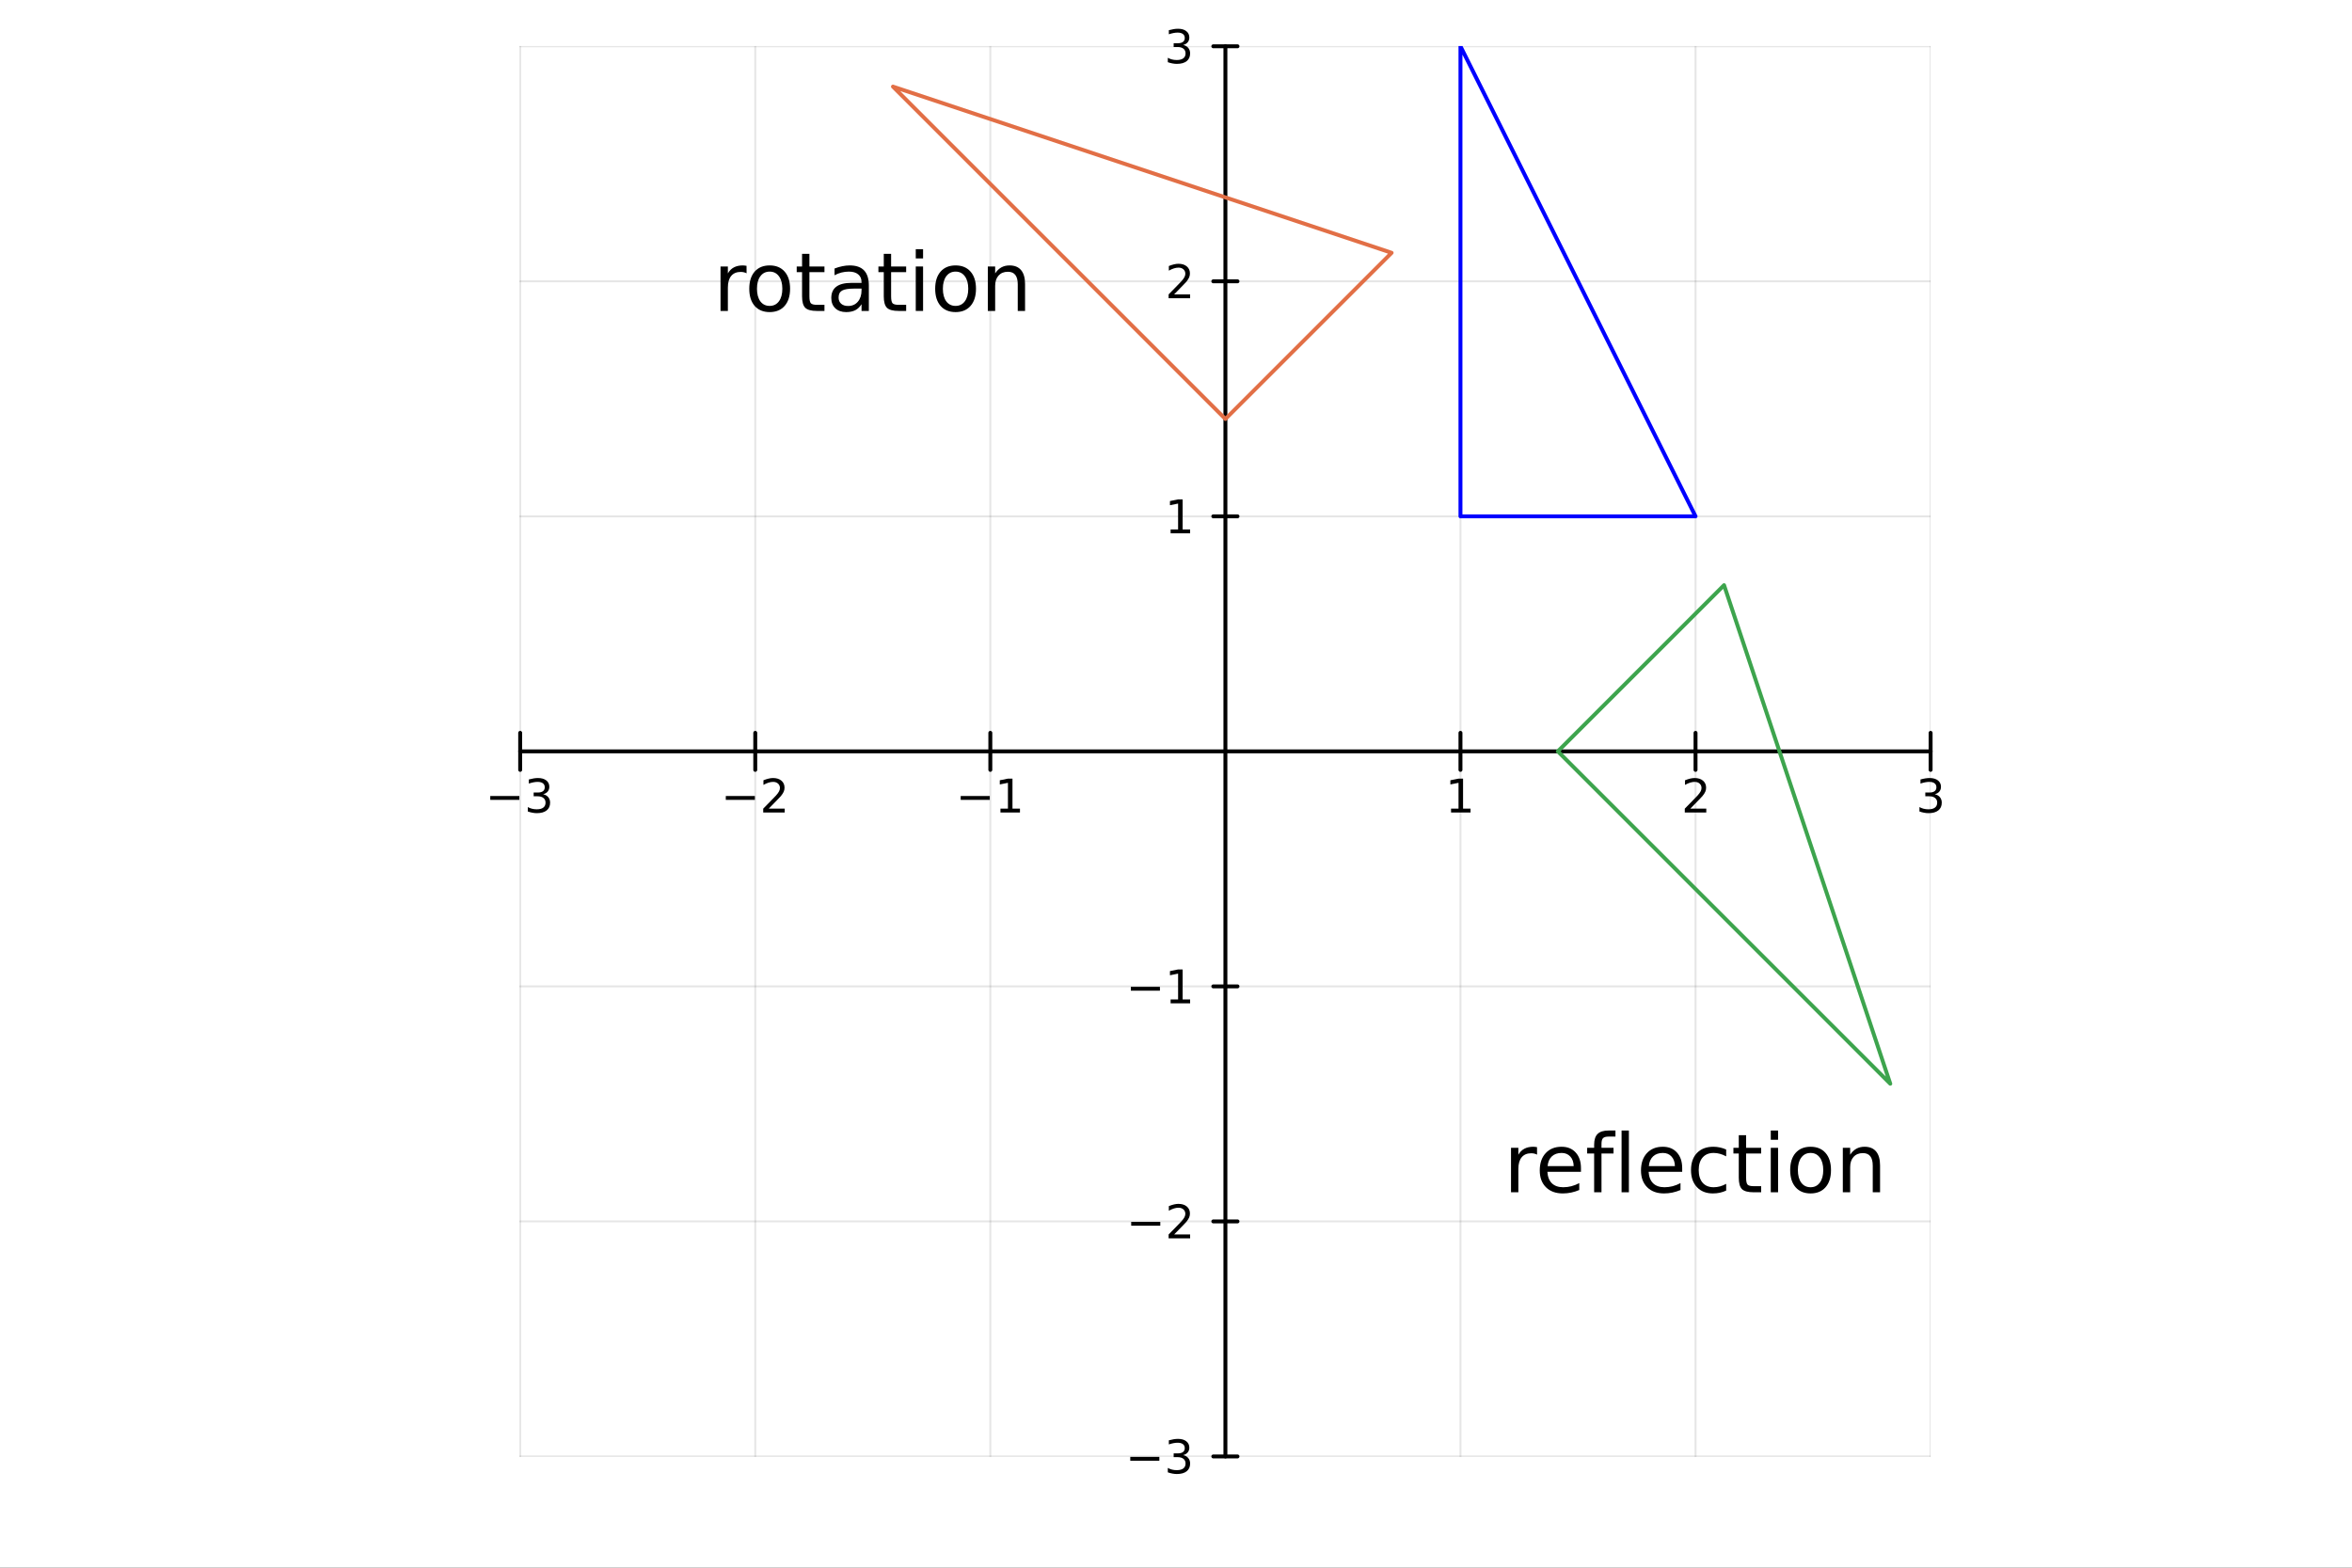 <?xml version="1.0" encoding="utf-8"?>
<svg xmlns="http://www.w3.org/2000/svg" xmlns:xlink="http://www.w3.org/1999/xlink" width="600" height="400" viewBox="0 0 2400 1600">
<rect x="0" y="0" width="2400" height="1600" fill="#333333" stroke="none"/>
<defs>
  <clipPath id="clip120">
    <rect x="0" y="0" width="2400" height="1600"/>
  </clipPath>
</defs>
<path clip-path="url(#clip120)" d="
M0 1600 L2400 1600 L2400 0 L0 0  Z
  " fill="#ffffff" fill-rule="evenodd" fill-opacity="1"/>
<defs>
  <clipPath id="clip121">
    <rect x="480" y="0" width="1681" height="1600"/>
  </clipPath>
</defs>
<path clip-path="url(#clip120)" d="
M530.804 1486.45 L1970.01 1486.45 L1970.01 47.244 L530.804 47.244  Z
  " fill="#ffffff" fill-rule="evenodd" fill-opacity="1"/>
<defs>
  <clipPath id="clip122">
    <rect x="530" y="47" width="1440" height="1440"/>
  </clipPath>
</defs>
<polyline clip-path="url(#clip122)" style="stroke:#000000; stroke-linecap:round; stroke-linejoin:round; stroke-width:2; stroke-opacity:0.1; fill:none" points="
  530.804,1486.45 530.804,47.244 
  "/>
<polyline clip-path="url(#clip122)" style="stroke:#000000; stroke-linecap:round; stroke-linejoin:round; stroke-width:2; stroke-opacity:0.1; fill:none" points="
  770.672,1486.45 770.672,47.244 
  "/>
<polyline clip-path="url(#clip122)" style="stroke:#000000; stroke-linecap:round; stroke-linejoin:round; stroke-width:2; stroke-opacity:0.1; fill:none" points="
  1010.54,1486.45 1010.54,47.244 
  "/>
<polyline clip-path="url(#clip122)" style="stroke:#000000; stroke-linecap:round; stroke-linejoin:round; stroke-width:2; stroke-opacity:0.1; fill:none" points="
  1490.27,1486.45 1490.27,47.244 
  "/>
<polyline clip-path="url(#clip122)" style="stroke:#000000; stroke-linecap:round; stroke-linejoin:round; stroke-width:2; stroke-opacity:0.1; fill:none" points="
  1730.14,1486.45 1730.14,47.244 
  "/>
<polyline clip-path="url(#clip122)" style="stroke:#000000; stroke-linecap:round; stroke-linejoin:round; stroke-width:2; stroke-opacity:0.1; fill:none" points="
  1970.01,1486.45 1970.01,47.244 
  "/>
<polyline clip-path="url(#clip120)" style="stroke:#000000; stroke-linecap:round; stroke-linejoin:round; stroke-width:4; stroke-opacity:1; fill:none" points="
  530.804,766.846 1970.01,766.846 
  "/>
<polyline clip-path="url(#clip120)" style="stroke:#000000; stroke-linecap:round; stroke-linejoin:round; stroke-width:4; stroke-opacity:1; fill:none" points="
  530.804,785.744 530.804,747.948 
  "/>
<polyline clip-path="url(#clip120)" style="stroke:#000000; stroke-linecap:round; stroke-linejoin:round; stroke-width:4; stroke-opacity:1; fill:none" points="
  770.672,785.744 770.672,747.948 
  "/>
<polyline clip-path="url(#clip120)" style="stroke:#000000; stroke-linecap:round; stroke-linejoin:round; stroke-width:4; stroke-opacity:1; fill:none" points="
  1010.54,785.744 1010.54,747.948 
  "/>
<polyline clip-path="url(#clip120)" style="stroke:#000000; stroke-linecap:round; stroke-linejoin:round; stroke-width:4; stroke-opacity:1; fill:none" points="
  1490.27,785.744 1490.27,747.948 
  "/>
<polyline clip-path="url(#clip120)" style="stroke:#000000; stroke-linecap:round; stroke-linejoin:round; stroke-width:4; stroke-opacity:1; fill:none" points="
  1730.14,785.744 1730.14,747.948 
  "/>
<polyline clip-path="url(#clip120)" style="stroke:#000000; stroke-linecap:round; stroke-linejoin:round; stroke-width:4; stroke-opacity:1; fill:none" points="
  1970.01,785.744 1970.01,747.948 
  "/>
<path clip-path="url(#clip120)" d="M500.272 812.417 L529.948 812.417 L529.948 816.353 L500.272 816.353 L500.272 812.417 Z" fill="#000000" fill-rule="evenodd" fill-opacity="1" /><path clip-path="url(#clip120)" d="M554.207 810.612 Q557.563 811.329 559.438 813.598 Q561.337 815.866 561.337 819.2 Q561.337 824.315 557.818 827.116 Q554.3 829.917 547.818 829.917 Q545.642 829.917 543.327 829.477 Q541.036 829.061 538.582 828.204 L538.582 823.69 Q540.527 824.825 542.841 825.403 Q545.156 825.982 547.679 825.982 Q552.077 825.982 554.369 824.246 Q556.684 822.51 556.684 819.2 Q556.684 816.144 554.531 814.431 Q552.401 812.695 548.582 812.695 L544.554 812.695 L544.554 808.853 L548.767 808.853 Q552.216 808.853 554.045 807.487 Q555.874 806.098 555.874 803.505 Q555.874 800.843 553.976 799.431 Q552.101 797.996 548.582 797.996 Q546.661 797.996 544.462 798.413 Q542.263 798.829 539.624 799.709 L539.624 795.542 Q542.286 794.802 544.601 794.431 Q546.939 794.061 548.999 794.061 Q554.323 794.061 557.425 796.492 Q560.526 798.899 560.526 803.019 Q560.526 805.89 558.883 807.88 Q557.239 809.848 554.207 810.612 Z" fill="#000000" fill-rule="evenodd" fill-opacity="1" /><path clip-path="url(#clip120)" d="M740.614 812.417 L770.29 812.417 L770.29 816.353 L740.614 816.353 L740.614 812.417 Z" fill="#000000" fill-rule="evenodd" fill-opacity="1" /><path clip-path="url(#clip120)" d="M784.41 825.311 L800.729 825.311 L800.729 829.246 L778.785 829.246 L778.785 825.311 Q781.447 822.556 786.03 817.927 Q790.637 813.274 791.817 811.931 Q794.063 809.408 794.942 807.672 Q795.845 805.913 795.845 804.223 Q795.845 801.468 793.901 799.732 Q791.979 797.996 788.878 797.996 Q786.679 797.996 784.225 798.76 Q781.794 799.524 779.017 801.075 L779.017 796.353 Q781.841 795.218 784.294 794.64 Q786.748 794.061 788.785 794.061 Q794.155 794.061 797.35 796.746 Q800.544 799.431 800.544 803.922 Q800.544 806.052 799.734 807.973 Q798.947 809.871 796.841 812.464 Q796.262 813.135 793.16 816.353 Q790.058 819.547 784.41 825.311 Z" fill="#000000" fill-rule="evenodd" fill-opacity="1" /><path clip-path="url(#clip120)" d="M980.296 812.417 L1009.97 812.417 L1009.97 816.353 L980.296 816.353 L980.296 812.417 Z" fill="#000000" fill-rule="evenodd" fill-opacity="1" /><path clip-path="url(#clip120)" d="M1020.87 825.311 L1028.51 825.311 L1028.51 798.945 L1020.2 800.612 L1020.2 796.353 L1028.47 794.686 L1033.14 794.686 L1033.14 825.311 L1040.78 825.311 L1040.78 829.246 L1020.87 829.246 L1020.87 825.311 Z" fill="#000000" fill-rule="evenodd" fill-opacity="1" /><path clip-path="url(#clip120)" d="M1480.66 825.311 L1488.29 825.311 L1488.29 798.945 L1479.98 800.612 L1479.98 796.353 L1488.25 794.686 L1492.92 794.686 L1492.92 825.311 L1500.56 825.311 L1500.56 829.246 L1480.66 829.246 L1480.66 825.311 Z" fill="#000000" fill-rule="evenodd" fill-opacity="1" /><path clip-path="url(#clip120)" d="M1724.79 825.311 L1741.11 825.311 L1741.11 829.246 L1719.17 829.246 L1719.17 825.311 Q1721.83 822.556 1726.41 817.927 Q1731.02 813.274 1732.2 811.931 Q1734.45 809.408 1735.33 807.672 Q1736.23 805.913 1736.23 804.223 Q1736.23 801.468 1734.28 799.732 Q1732.36 797.996 1729.26 797.996 Q1727.06 797.996 1724.61 798.76 Q1722.18 799.524 1719.4 801.075 L1719.4 796.353 Q1722.22 795.218 1724.68 794.64 Q1727.13 794.061 1729.17 794.061 Q1734.54 794.061 1737.73 796.746 Q1740.93 799.431 1740.93 803.922 Q1740.93 806.052 1740.12 807.973 Q1739.33 809.871 1737.22 812.464 Q1736.65 813.135 1733.54 816.353 Q1730.44 819.547 1724.79 825.311 Z" fill="#000000" fill-rule="evenodd" fill-opacity="1" /><path clip-path="url(#clip120)" d="M1974.26 810.612 Q1977.61 811.329 1979.49 813.598 Q1981.39 815.866 1981.39 819.2 Q1981.39 824.315 1977.87 827.116 Q1974.35 829.917 1967.87 829.917 Q1965.69 829.917 1963.38 829.477 Q1961.08 829.061 1958.63 828.204 L1958.63 823.69 Q1960.58 824.825 1962.89 825.403 Q1965.2 825.982 1967.73 825.982 Q1972.13 825.982 1974.42 824.246 Q1976.73 822.51 1976.73 819.2 Q1976.73 816.144 1974.58 814.431 Q1972.45 812.695 1968.63 812.695 L1964.6 812.695 L1964.6 808.853 L1968.82 808.853 Q1972.27 808.853 1974.09 807.487 Q1975.92 806.098 1975.92 803.505 Q1975.92 800.843 1974.02 799.431 Q1972.15 797.996 1968.63 797.996 Q1966.71 797.996 1964.51 798.413 Q1962.31 798.829 1959.67 799.709 L1959.67 795.542 Q1962.33 794.802 1964.65 794.431 Q1966.99 794.061 1969.05 794.061 Q1974.37 794.061 1977.47 796.492 Q1980.58 798.899 1980.58 803.019 Q1980.58 805.89 1978.93 807.88 Q1977.29 809.848 1974.26 810.612 Z" fill="#000000" fill-rule="evenodd" fill-opacity="1" /><polyline clip-path="url(#clip122)" style="stroke:#000000; stroke-linecap:round; stroke-linejoin:round; stroke-width:2; stroke-opacity:0.1; fill:none" points="
  530.804,1486.45 1970.01,1486.45 
  "/>
<polyline clip-path="url(#clip122)" style="stroke:#000000; stroke-linecap:round; stroke-linejoin:round; stroke-width:2; stroke-opacity:0.1; fill:none" points="
  530.804,1246.58 1970.01,1246.58 
  "/>
<polyline clip-path="url(#clip122)" style="stroke:#000000; stroke-linecap:round; stroke-linejoin:round; stroke-width:2; stroke-opacity:0.1; fill:none" points="
  530.804,1006.71 1970.01,1006.71 
  "/>
<polyline clip-path="url(#clip122)" style="stroke:#000000; stroke-linecap:round; stroke-linejoin:round; stroke-width:2; stroke-opacity:0.1; fill:none" points="
  530.804,526.979 1970.01,526.979 
  "/>
<polyline clip-path="url(#clip122)" style="stroke:#000000; stroke-linecap:round; stroke-linejoin:round; stroke-width:2; stroke-opacity:0.1; fill:none" points="
  530.804,287.111 1970.01,287.111 
  "/>
<polyline clip-path="url(#clip122)" style="stroke:#000000; stroke-linecap:round; stroke-linejoin:round; stroke-width:2; stroke-opacity:0.1; fill:none" points="
  530.804,47.244 1970.01,47.244 
  "/>
<polyline clip-path="url(#clip120)" style="stroke:#000000; stroke-linecap:round; stroke-linejoin:round; stroke-width:4; stroke-opacity:1; fill:none" points="
  1250.41,1486.45 1250.41,47.244 
  "/>
<polyline clip-path="url(#clip120)" style="stroke:#000000; stroke-linecap:round; stroke-linejoin:round; stroke-width:4; stroke-opacity:1; fill:none" points="
  1238.07,1486.45 1262.74,1486.45 
  "/>
<polyline clip-path="url(#clip120)" style="stroke:#000000; stroke-linecap:round; stroke-linejoin:round; stroke-width:4; stroke-opacity:1; fill:none" points="
  1238.07,1246.58 1262.74,1246.58 
  "/>
<polyline clip-path="url(#clip120)" style="stroke:#000000; stroke-linecap:round; stroke-linejoin:round; stroke-width:4; stroke-opacity:1; fill:none" points="
  1238.07,1006.71 1262.74,1006.71 
  "/>
<polyline clip-path="url(#clip120)" style="stroke:#000000; stroke-linecap:round; stroke-linejoin:round; stroke-width:4; stroke-opacity:1; fill:none" points="
  1238.07,526.979 1262.74,526.979 
  "/>
<polyline clip-path="url(#clip120)" style="stroke:#000000; stroke-linecap:round; stroke-linejoin:round; stroke-width:4; stroke-opacity:1; fill:none" points="
  1238.07,287.111 1262.74,287.111 
  "/>
<polyline clip-path="url(#clip120)" style="stroke:#000000; stroke-linecap:round; stroke-linejoin:round; stroke-width:4; stroke-opacity:1; fill:none" points="
  1238.07,47.244 1262.74,47.244 
  "/>
<path clip-path="url(#clip120)" d="M1153.34 1486.9 L1183.02 1486.9 L1183.02 1490.83 L1153.34 1490.83 L1153.34 1486.9 Z" fill="#000000" fill-rule="evenodd" fill-opacity="1" /><path clip-path="url(#clip120)" d="M1207.28 1485.09 Q1210.63 1485.81 1212.51 1488.08 Q1214.41 1490.35 1214.41 1493.68 Q1214.41 1498.8 1210.89 1501.6 Q1207.37 1504.4 1200.89 1504.4 Q1198.71 1504.4 1196.4 1503.96 Q1194.11 1503.54 1191.65 1502.69 L1191.65 1498.17 Q1193.6 1499.31 1195.91 1499.89 Q1198.23 1500.46 1200.75 1500.46 Q1205.15 1500.46 1207.44 1498.73 Q1209.75 1496.99 1209.75 1493.68 Q1209.75 1490.63 1207.6 1488.91 Q1205.47 1487.18 1201.65 1487.18 L1197.62 1487.18 L1197.62 1483.33 L1201.84 1483.33 Q1205.29 1483.33 1207.11 1481.97 Q1208.94 1480.58 1208.94 1477.99 Q1208.94 1475.33 1207.05 1473.91 Q1205.17 1472.48 1201.65 1472.48 Q1199.73 1472.48 1197.53 1472.89 Q1195.33 1473.31 1192.69 1474.19 L1192.69 1470.02 Q1195.36 1469.28 1197.67 1468.91 Q1200.01 1468.54 1202.07 1468.54 Q1207.39 1468.54 1210.49 1470.97 Q1213.6 1473.38 1213.6 1477.5 Q1213.6 1480.37 1211.95 1482.36 Q1210.31 1484.33 1207.28 1485.09 Z" fill="#000000" fill-rule="evenodd" fill-opacity="1" /><path clip-path="url(#clip120)" d="M1154.29 1247.03 L1183.97 1247.03 L1183.97 1250.97 L1154.29 1250.97 L1154.29 1247.03 Z" fill="#000000" fill-rule="evenodd" fill-opacity="1" /><path clip-path="url(#clip120)" d="M1198.09 1259.93 L1214.41 1259.93 L1214.41 1263.86 L1192.46 1263.86 L1192.46 1259.93 Q1195.12 1257.17 1199.71 1252.54 Q1204.31 1247.89 1205.49 1246.55 Q1207.74 1244.02 1208.62 1242.29 Q1209.52 1240.53 1209.52 1238.84 Q1209.52 1236.08 1207.58 1234.35 Q1205.66 1232.61 1202.55 1232.61 Q1200.36 1232.61 1197.9 1233.37 Q1195.47 1234.14 1192.69 1235.69 L1192.69 1230.97 Q1195.52 1229.83 1197.97 1229.25 Q1200.42 1228.68 1202.46 1228.68 Q1207.83 1228.68 1211.03 1231.36 Q1214.22 1234.05 1214.22 1238.54 Q1214.22 1240.67 1213.41 1242.59 Q1212.62 1244.49 1210.52 1247.08 Q1209.94 1247.75 1206.84 1250.97 Q1203.74 1254.16 1198.09 1259.93 Z" fill="#000000" fill-rule="evenodd" fill-opacity="1" /><path clip-path="url(#clip120)" d="M1153.92 1007.16 L1183.6 1007.16 L1183.6 1011.1 L1153.92 1011.1 L1153.92 1007.16 Z" fill="#000000" fill-rule="evenodd" fill-opacity="1" /><path clip-path="url(#clip120)" d="M1194.5 1020.06 L1202.14 1020.06 L1202.14 993.693 L1193.83 995.359 L1193.83 991.1 L1202.09 989.433 L1206.77 989.433 L1206.77 1020.06 L1214.41 1020.06 L1214.41 1023.99 L1194.5 1023.99 L1194.5 1020.06 Z" fill="#000000" fill-rule="evenodd" fill-opacity="1" /><path clip-path="url(#clip120)" d="M1194.5 540.324 L1202.14 540.324 L1202.14 513.958 L1193.83 515.625 L1193.83 511.365 L1202.09 509.699 L1206.77 509.699 L1206.77 540.324 L1214.41 540.324 L1214.41 544.259 L1194.5 544.259 L1194.5 540.324 Z" fill="#000000" fill-rule="evenodd" fill-opacity="1" /><path clip-path="url(#clip120)" d="M1198.09 300.456 L1214.41 300.456 L1214.41 304.391 L1192.46 304.391 L1192.46 300.456 Q1195.12 297.702 1199.71 293.072 Q1204.31 288.419 1205.49 287.077 Q1207.74 284.554 1208.62 282.817 Q1209.52 281.058 1209.52 279.368 Q1209.52 276.614 1207.58 274.878 Q1205.66 273.142 1202.55 273.142 Q1200.36 273.142 1197.9 273.905 Q1195.47 274.669 1192.69 276.22 L1192.69 271.498 Q1195.52 270.364 1197.97 269.785 Q1200.42 269.206 1202.46 269.206 Q1207.83 269.206 1211.03 271.892 Q1214.22 274.577 1214.22 279.067 Q1214.22 281.197 1213.41 283.118 Q1212.62 285.016 1210.52 287.609 Q1209.94 288.28 1206.84 291.498 Q1203.74 294.692 1198.09 300.456 Z" fill="#000000" fill-rule="evenodd" fill-opacity="1" /><path clip-path="url(#clip120)" d="M1207.28 45.89 Q1210.63 46.608 1212.51 48.876 Q1214.41 51.145 1214.41 54.478 Q1214.41 59.594 1210.89 62.395 Q1207.37 65.195 1200.89 65.195 Q1198.71 65.195 1196.4 64.756 Q1194.11 64.339 1191.65 63.482 L1191.65 58.969 Q1193.6 60.103 1195.91 60.681 Q1198.23 61.26 1200.75 61.26 Q1205.15 61.26 1207.44 59.524 Q1209.75 57.788 1209.75 54.478 Q1209.75 51.422 1207.6 49.709 Q1205.47 47.973 1201.65 47.973 L1197.62 47.973 L1197.62 44.131 L1201.84 44.131 Q1205.29 44.131 1207.11 42.765 Q1208.94 41.376 1208.94 38.783 Q1208.94 36.121 1207.05 34.709 Q1205.17 33.274 1201.65 33.274 Q1199.73 33.274 1197.53 33.691 Q1195.33 34.108 1192.69 34.987 L1192.69 30.821 Q1195.36 30.08 1197.67 29.709 Q1200.01 29.339 1202.07 29.339 Q1207.39 29.339 1210.49 31.77 Q1213.6 34.177 1213.6 38.297 Q1213.6 41.168 1211.95 43.158 Q1210.31 45.126 1207.28 45.89 Z" fill="#000000" fill-rule="evenodd" fill-opacity="1" /><polyline clip-path="url(#clip122)" style="stroke:#0000ff; stroke-linecap:round; stroke-linejoin:round; stroke-width:4; stroke-opacity:1; fill:none" points="
  1490.27,526.979 1490.27,47.244 1730.14,526.979 1490.27,526.979 
  "/>
<polyline clip-path="url(#clip122)" style="stroke:#e26f46; stroke-linecap:round; stroke-linejoin:round; stroke-width:4; stroke-opacity:1; fill:none" points="
  1250.41,427.622 911.183,88.399 1420.02,258.011 1250.41,427.622 
  "/>
<polyline clip-path="url(#clip122)" style="stroke:#3da44d; stroke-linecap:round; stroke-linejoin:round; stroke-width:4; stroke-opacity:1; fill:none" points="
  1589.63,766.846 1928.85,1106.07 1759.24,597.234 1589.63,766.846 
  "/>
<path clip-path="url(#clip120)" d="M761.807 278.949 Q760.551 278.22 759.052 277.896 Q757.594 277.531 755.811 277.531 Q749.492 277.531 746.089 281.663 Q742.727 285.754 742.727 293.451 L742.727 317.351 L735.233 317.351 L735.233 271.981 L742.727 271.981 L742.727 279.03 Q745.077 274.898 748.844 272.913 Q752.611 270.888 757.999 270.888 Q758.769 270.888 759.7 271.009 Q760.632 271.09 761.766 271.293 L761.807 278.949 Z" fill="#000000" fill-rule="evenodd" fill-opacity="1" /><path clip-path="url(#clip120)" d="M785.383 277.207 Q779.388 277.207 775.904 281.906 Q772.42 286.565 772.42 294.707 Q772.42 302.849 775.863 307.548 Q779.347 312.207 785.383 312.207 Q791.338 312.207 794.822 307.508 Q798.305 302.809 798.305 294.707 Q798.305 286.646 794.822 281.946 Q791.338 277.207 785.383 277.207 M785.383 270.888 Q795.105 270.888 800.655 277.207 Q806.205 283.526 806.205 294.707 Q806.205 305.847 800.655 312.207 Q795.105 318.526 785.383 318.526 Q775.62 318.526 770.071 312.207 Q764.561 305.847 764.561 294.707 Q764.561 283.526 770.071 277.207 Q775.62 270.888 785.383 270.888 Z" fill="#000000" fill-rule="evenodd" fill-opacity="1" /><path clip-path="url(#clip120)" d="M825.933 259.099 L825.933 271.981 L841.286 271.981 L841.286 277.774 L825.933 277.774 L825.933 302.404 Q825.933 307.953 827.431 309.533 Q828.971 311.113 833.629 311.113 L841.286 311.113 L841.286 317.351 L833.629 317.351 Q825.001 317.351 821.72 314.151 Q818.438 310.91 818.438 302.404 L818.438 277.774 L812.97 277.774 L812.97 271.981 L818.438 271.981 L818.438 259.099 L825.933 259.099 Z" fill="#000000" fill-rule="evenodd" fill-opacity="1" /><path clip-path="url(#clip120)" d="M871.708 294.545 Q862.674 294.545 859.191 296.611 Q855.707 298.677 855.707 303.659 Q855.707 307.629 858.299 309.979 Q860.932 312.288 865.429 312.288 Q871.627 312.288 875.354 307.913 Q879.121 303.497 879.121 296.206 L879.121 294.545 L871.708 294.545 M886.575 291.466 L886.575 317.351 L879.121 317.351 L879.121 310.465 Q876.569 314.597 872.761 316.582 Q868.953 318.526 863.444 318.526 Q856.476 318.526 852.345 314.637 Q848.253 310.708 848.253 304.145 Q848.253 296.489 853.357 292.6 Q858.502 288.711 868.67 288.711 L879.121 288.711 L879.121 287.982 Q879.121 282.838 875.718 280.043 Q872.356 277.207 866.239 277.207 Q862.35 277.207 858.664 278.139 Q854.978 279.07 851.575 280.934 L851.575 274.047 Q855.666 272.467 859.515 271.698 Q863.363 270.888 867.009 270.888 Q876.852 270.888 881.714 275.992 Q886.575 281.096 886.575 291.466 Z" fill="#000000" fill-rule="evenodd" fill-opacity="1" /><path clip-path="url(#clip120)" d="M909.3 259.099 L909.3 271.981 L924.653 271.981 L924.653 277.774 L909.3 277.774 L909.3 302.404 Q909.3 307.953 910.799 309.533 Q912.338 311.113 916.997 311.113 L924.653 311.113 L924.653 317.351 L916.997 317.351 Q908.369 317.351 905.087 314.151 Q901.806 310.91 901.806 302.404 L901.806 277.774 L896.337 277.774 L896.337 271.981 L901.806 271.981 L901.806 259.099 L909.3 259.099 Z" fill="#000000" fill-rule="evenodd" fill-opacity="1" /><path clip-path="url(#clip120)" d="M934.456 271.981 L941.91 271.981 L941.91 317.351 L934.456 317.351 L934.456 271.981 M934.456 254.319 L941.91 254.319 L941.91 263.758 L934.456 263.758 L934.456 254.319 Z" fill="#000000" fill-rule="evenodd" fill-opacity="1" /><path clip-path="url(#clip120)" d="M975.087 277.207 Q969.092 277.207 965.608 281.906 Q962.124 286.565 962.124 294.707 Q962.124 302.849 965.567 307.548 Q969.051 312.207 975.087 312.207 Q981.042 312.207 984.526 307.508 Q988.009 302.809 988.009 294.707 Q988.009 286.646 984.526 281.946 Q981.042 277.207 975.087 277.207 M975.087 270.888 Q984.809 270.888 990.359 277.207 Q995.909 283.526 995.909 294.707 Q995.909 305.847 990.359 312.207 Q984.809 318.526 975.087 318.526 Q965.324 318.526 959.775 312.207 Q954.265 305.847 954.265 294.707 Q954.265 283.526 959.775 277.207 Q965.324 270.888 975.087 270.888 Z" fill="#000000" fill-rule="evenodd" fill-opacity="1" /><path clip-path="url(#clip120)" d="M1045.98 289.967 L1045.98 317.351 L1038.52 317.351 L1038.52 290.21 Q1038.52 283.769 1036.01 280.569 Q1033.5 277.369 1028.48 277.369 Q1022.44 277.369 1018.96 281.217 Q1015.47 285.066 1015.47 291.709 L1015.47 317.351 L1007.98 317.351 L1007.98 271.981 L1015.47 271.981 L1015.47 279.03 Q1018.15 274.938 1021.75 272.913 Q1025.4 270.888 1030.14 270.888 Q1037.96 270.888 1041.97 275.749 Q1045.98 280.569 1045.98 289.967 Z" fill="#000000" fill-rule="evenodd" fill-opacity="1" /><path clip-path="url(#clip120)" d="M1568.43 1178.45 Q1567.17 1177.72 1565.67 1177.4 Q1564.22 1177.03 1562.43 1177.03 Q1556.11 1177.03 1552.71 1181.17 Q1549.35 1185.26 1549.35 1192.95 L1549.35 1216.85 L1541.85 1216.85 L1541.85 1171.48 L1549.35 1171.48 L1549.35 1178.53 Q1551.7 1174.4 1555.47 1172.42 Q1559.23 1170.39 1564.62 1170.39 Q1565.39 1170.39 1566.32 1170.51 Q1567.25 1170.59 1568.39 1170.79 L1568.43 1178.45 Z" fill="#000000" fill-rule="evenodd" fill-opacity="1" /><path clip-path="url(#clip120)" d="M1613.23 1192.31 L1613.23 1195.95 L1578.96 1195.95 Q1579.45 1203.65 1583.58 1207.7 Q1587.75 1211.71 1595.16 1211.71 Q1599.46 1211.71 1603.47 1210.66 Q1607.52 1209.6 1611.49 1207.5 L1611.49 1214.54 Q1607.48 1216.25 1603.27 1217.14 Q1599.05 1218.03 1594.72 1218.03 Q1583.86 1218.03 1577.5 1211.71 Q1571.18 1205.39 1571.18 1194.61 Q1571.18 1183.47 1577.18 1176.95 Q1583.21 1170.39 1593.42 1170.39 Q1602.58 1170.39 1607.88 1176.3 Q1613.23 1182.18 1613.23 1192.31 M1605.78 1190.12 Q1605.7 1184 1602.33 1180.36 Q1599.01 1176.71 1593.5 1176.71 Q1587.27 1176.71 1583.5 1180.23 Q1579.77 1183.76 1579.2 1190.16 L1605.78 1190.12 Z" fill="#000000" fill-rule="evenodd" fill-opacity="1" /><path clip-path="url(#clip120)" d="M1648.43 1153.82 L1648.43 1160.02 L1641.3 1160.02 Q1637.29 1160.02 1635.71 1161.64 Q1634.17 1163.26 1634.17 1167.47 L1634.17 1171.48 L1646.45 1171.48 L1646.45 1177.28 L1634.17 1177.28 L1634.17 1216.85 L1626.68 1216.85 L1626.68 1177.28 L1619.55 1177.28 L1619.55 1171.48 L1626.68 1171.48 L1626.68 1168.32 Q1626.68 1160.75 1630.21 1157.31 Q1633.73 1153.82 1641.39 1153.82 L1648.43 1153.82 Z" fill="#000000" fill-rule="evenodd" fill-opacity="1" /><path clip-path="url(#clip120)" d="M1654.67 1153.82 L1662.13 1153.82 L1662.13 1216.85 L1654.67 1216.85 L1654.67 1153.82 Z" fill="#000000" fill-rule="evenodd" fill-opacity="1" /><path clip-path="url(#clip120)" d="M1716.53 1192.31 L1716.53 1195.95 L1682.26 1195.95 Q1682.75 1203.65 1686.88 1207.7 Q1691.05 1211.71 1698.46 1211.71 Q1702.76 1211.71 1706.77 1210.66 Q1710.82 1209.6 1714.79 1207.5 L1714.79 1214.54 Q1710.78 1216.25 1706.56 1217.14 Q1702.35 1218.03 1698.02 1218.03 Q1687.16 1218.03 1680.8 1211.71 Q1674.48 1205.39 1674.48 1194.61 Q1674.48 1183.47 1680.48 1176.95 Q1686.51 1170.39 1696.72 1170.39 Q1705.88 1170.39 1711.18 1176.3 Q1716.53 1182.18 1716.53 1192.31 M1709.08 1190.12 Q1709 1184 1705.63 1180.36 Q1702.31 1176.71 1696.8 1176.71 Q1690.56 1176.71 1686.8 1180.23 Q1683.07 1183.76 1682.5 1190.16 L1709.08 1190.12 Z" fill="#000000" fill-rule="evenodd" fill-opacity="1" /><path clip-path="url(#clip120)" d="M1761.41 1173.23 L1761.41 1180.19 Q1758.25 1178.45 1755.05 1177.6 Q1751.89 1176.71 1748.65 1176.71 Q1741.4 1176.71 1737.39 1181.33 Q1733.38 1185.9 1733.38 1194.21 Q1733.38 1202.51 1737.39 1207.13 Q1741.4 1211.71 1748.65 1211.71 Q1751.89 1211.71 1755.05 1210.86 Q1758.25 1209.97 1761.41 1208.23 L1761.41 1215.11 Q1758.29 1216.57 1754.93 1217.3 Q1751.61 1218.03 1747.84 1218.03 Q1737.59 1218.03 1731.56 1211.59 Q1725.52 1205.15 1725.52 1194.21 Q1725.52 1183.11 1731.6 1176.75 Q1737.72 1170.39 1748.33 1170.39 Q1751.77 1170.39 1755.05 1171.12 Q1758.34 1171.81 1761.41 1173.23 Z" fill="#000000" fill-rule="evenodd" fill-opacity="1" /><path clip-path="url(#clip120)" d="M1781.75 1158.6 L1781.75 1171.48 L1797.1 1171.48 L1797.1 1177.28 L1781.75 1177.28 L1781.75 1201.91 Q1781.75 1207.46 1783.25 1209.04 Q1784.79 1210.62 1789.45 1210.62 L1797.1 1210.62 L1797.1 1216.85 L1789.45 1216.85 Q1780.82 1216.85 1777.54 1213.65 Q1774.26 1210.41 1774.26 1201.91 L1774.26 1177.28 L1768.79 1177.28 L1768.79 1171.48 L1774.26 1171.48 L1774.26 1158.6 L1781.75 1158.6 Z" fill="#000000" fill-rule="evenodd" fill-opacity="1" /><path clip-path="url(#clip120)" d="M1806.91 1171.48 L1814.36 1171.48 L1814.36 1216.85 L1806.91 1216.85 L1806.91 1171.48 M1806.91 1153.82 L1814.36 1153.82 L1814.36 1163.26 L1806.91 1163.26 L1806.91 1153.82 Z" fill="#000000" fill-rule="evenodd" fill-opacity="1" /><path clip-path="url(#clip120)" d="M1847.54 1176.71 Q1841.54 1176.71 1838.06 1181.41 Q1834.57 1186.07 1834.57 1194.21 Q1834.57 1202.35 1838.02 1207.05 Q1841.5 1211.71 1847.54 1211.71 Q1853.49 1211.71 1856.97 1207.01 Q1860.46 1202.31 1860.46 1194.21 Q1860.46 1186.15 1856.97 1181.45 Q1853.49 1176.71 1847.54 1176.71 M1847.54 1170.39 Q1857.26 1170.39 1862.81 1176.71 Q1868.36 1183.03 1868.36 1194.21 Q1868.36 1205.35 1862.81 1211.71 Q1857.26 1218.03 1847.54 1218.03 Q1837.77 1218.03 1832.22 1211.71 Q1826.71 1205.35 1826.71 1194.21 Q1826.71 1183.03 1832.22 1176.71 Q1837.77 1170.39 1847.54 1170.39 Z" fill="#000000" fill-rule="evenodd" fill-opacity="1" /><path clip-path="url(#clip120)" d="M1918.43 1189.47 L1918.43 1216.85 L1910.97 1216.85 L1910.97 1189.71 Q1910.97 1183.27 1908.46 1180.07 Q1905.95 1176.87 1900.93 1176.87 Q1894.89 1176.87 1891.41 1180.72 Q1887.92 1184.57 1887.92 1191.21 L1887.92 1216.85 L1880.43 1216.85 L1880.43 1171.48 L1887.92 1171.48 L1887.92 1178.53 Q1890.6 1174.44 1894.2 1172.42 Q1897.85 1170.39 1902.59 1170.39 Q1910.41 1170.39 1914.42 1175.25 Q1918.43 1180.07 1918.43 1189.47 Z" fill="#000000" fill-rule="evenodd" fill-opacity="1" /></svg>
